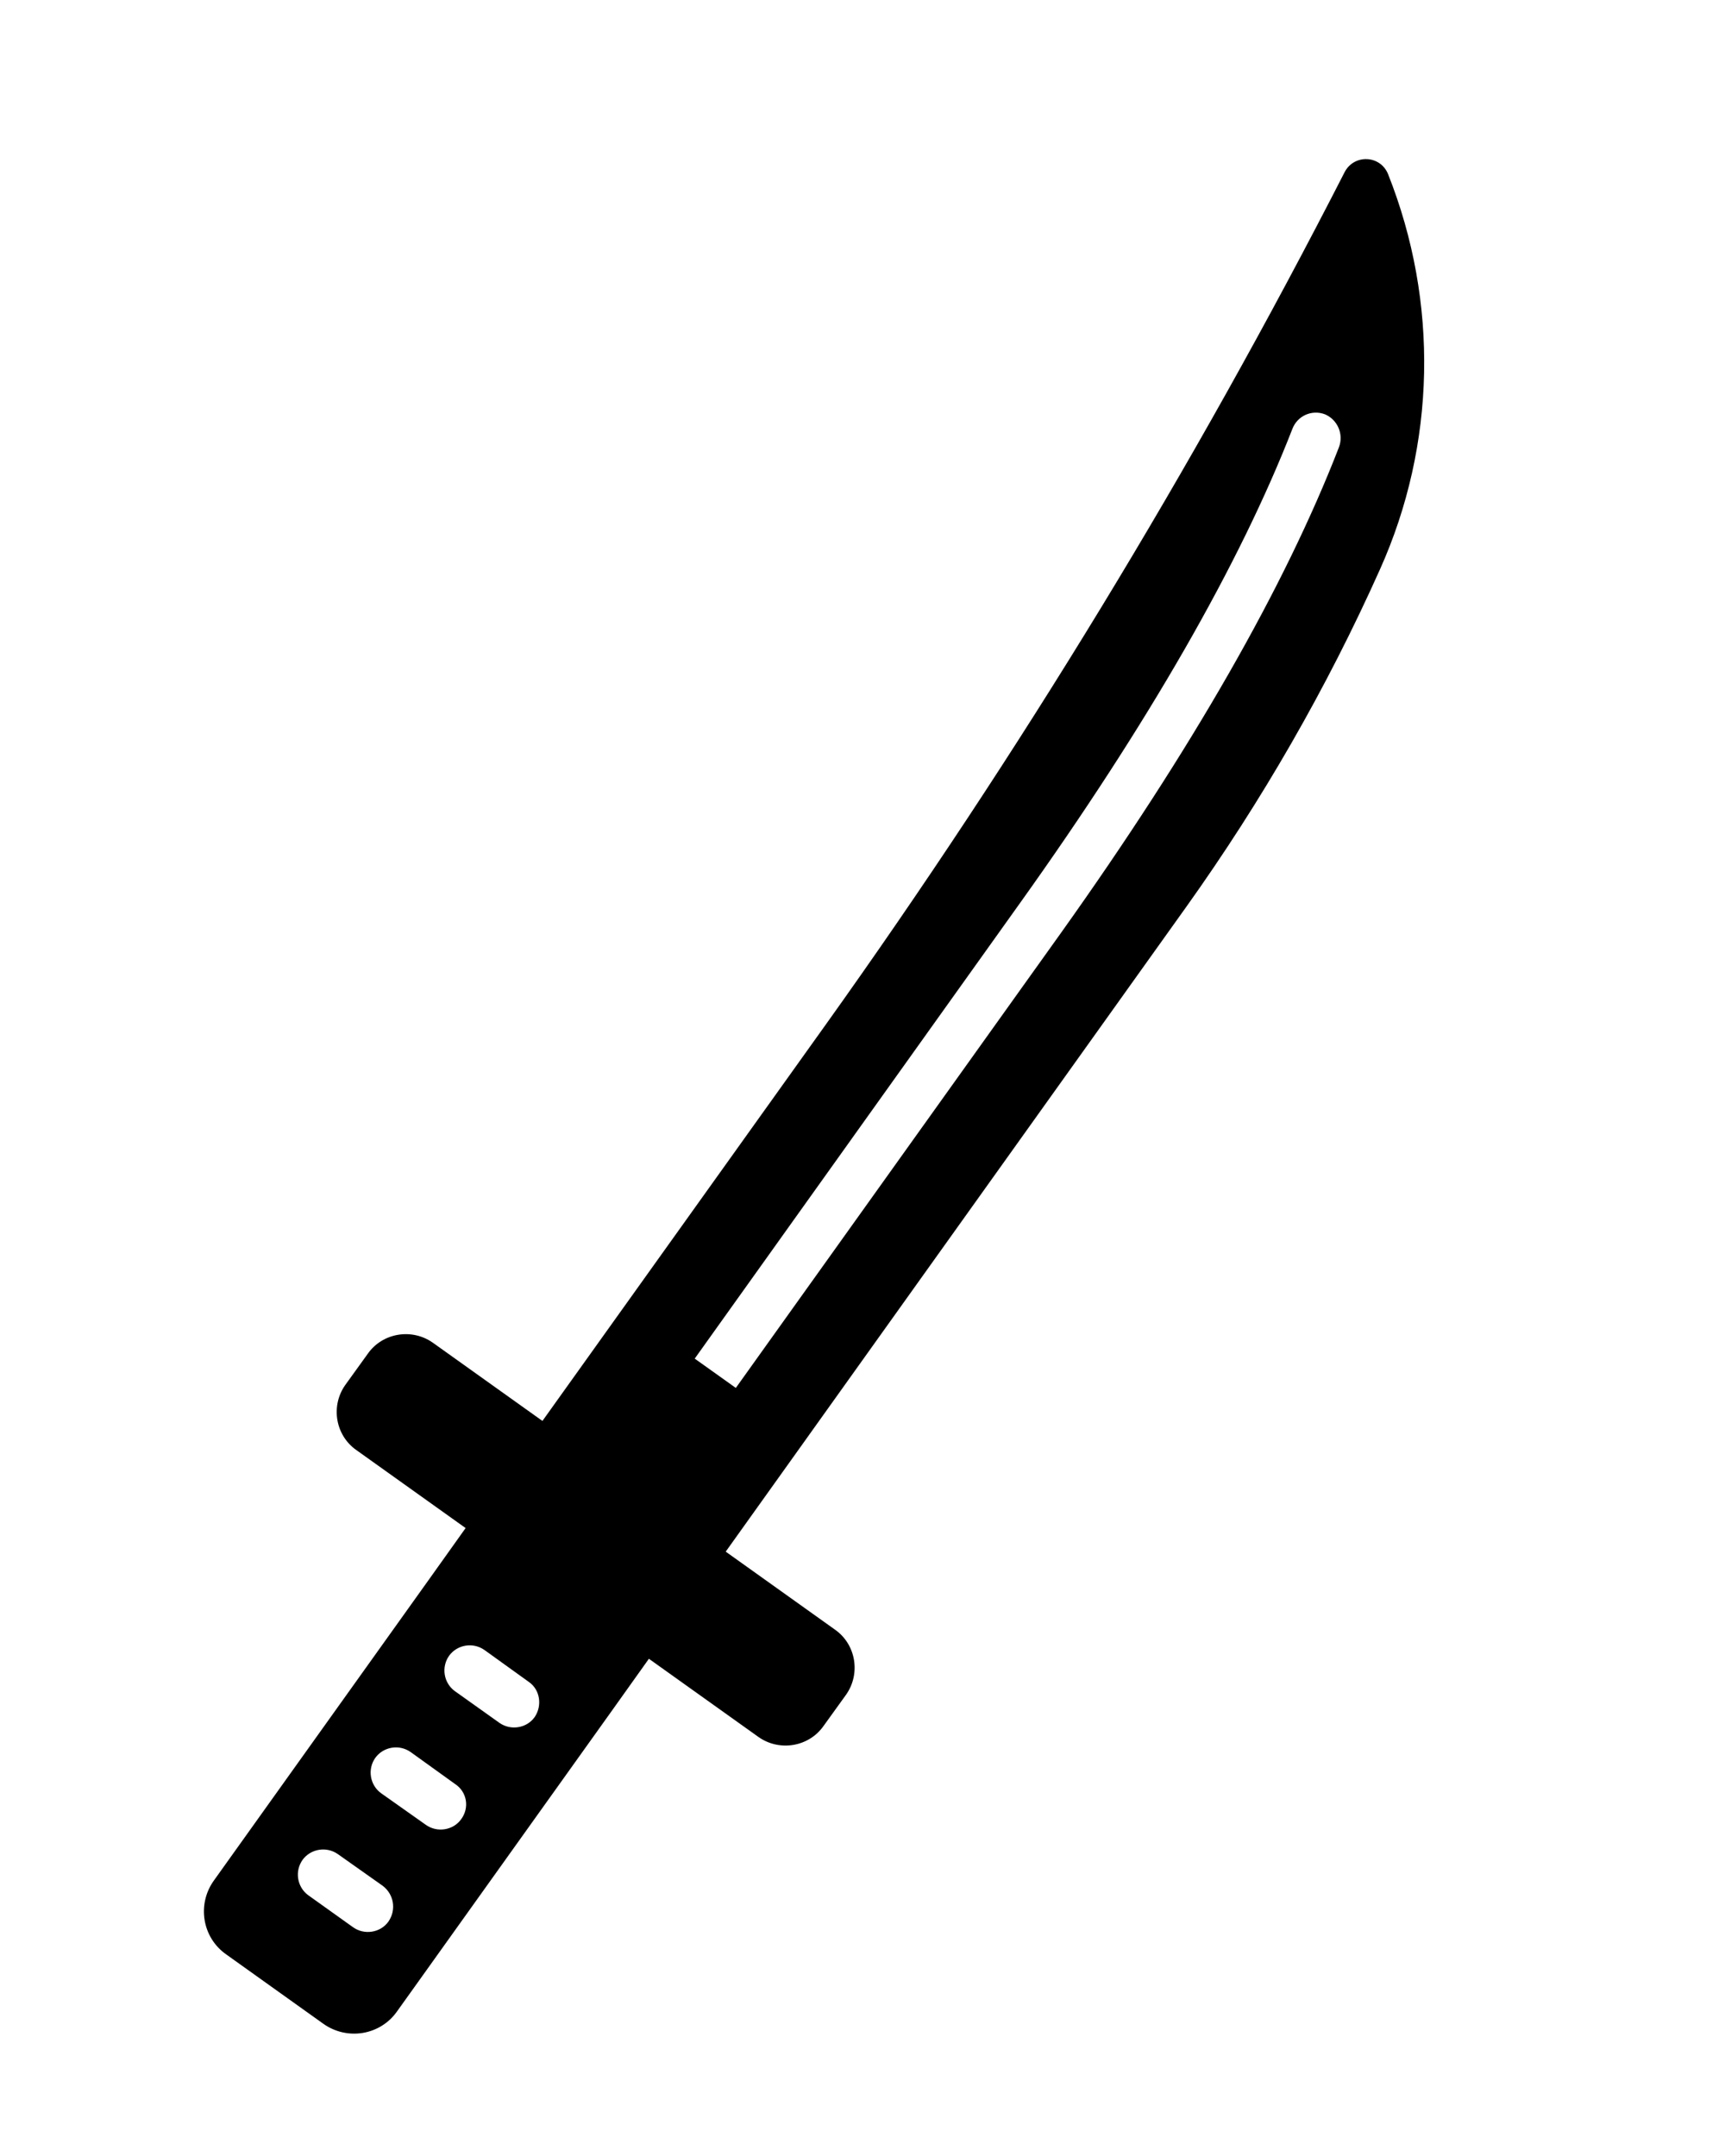 <?xml version="1.0" encoding="utf-8"?>
<!-- Generator: Adobe Illustrator 23.0.1, SVG Export Plug-In . SVG Version: 6.00 Build 0)  -->
<svg version="1.1" id="Calque_1" xmlns="http://www.w3.org/2000/svg" xmlns:xlink="http://www.w3.org/1999/xlink" x="0px" y="0px"
	 viewBox="0 0 512 640" style="enable-background:new 0 0 512 640;" xml:space="preserve">
<path d="M412,51.7c-2.3-5.7-10.1-6-12.9-0.6c-45,88-96.5,172.5-153.9,252.9l-84.2,117.8l-32.5-23.2c-6.2-4.4-14.9-3-19.3,3.2
	l-6.7,9.3c-4.4,6.2-3,14.9,3.2,19.3l32.5,23.2l0,0l-10.9,15.3l-63.8,89.3c-5.1,7.1-3.5,17,3.7,22l28.7,20.5c7.1,5.1,17,3.5,22-3.7
	l63.8-89.3l10.9-15.3l32.5,23.2c6.2,4.4,14.9,3,19.3-3.2l6.7-9.3c4.4-6.2,3-14.9-3.2-19.3l-32.5-23.2l136.7-191.4
	c22.4-31.4,41.7-64.9,57.5-100.2C426.2,132,427.1,89.7,412,51.7z M115.3,570.4c-1.2,1.7-3,2.7-4.9,3c-1.9,0.3-3.9-0.1-5.6-1.3
	l-13.3-9.5c-3.3-2.4-4.1-7.1-1.7-10.5c2.4-3.3,7.1-4.1,10.5-1.7l13.3,9.4C116.9,562.3,117.7,566.9,115.3,570.4z M136.9,540
	c-1.2,1.7-3,2.7-4.9,3s-3.9-0.1-5.6-1.3l-13.3-9.4c-3.3-2.4-4.1-7.1-1.7-10.5c2.4-3.3,7.1-4.1,10.5-1.7l13.2,9.5
	C138.6,531.9,139.4,536.6,136.9,540z M158.7,509.7c-1.2,1.7-3,2.7-4.9,3c-1.9,0.3-3.9-0.1-5.6-1.3L135,502
	c-3.3-2.4-4.1-7.1-1.7-10.5c2.4-3.3,7.1-4.1,10.5-1.7l13.2,9.5C160.3,501.6,161,506.3,158.7,509.7z M397.4,132.8
	c-16,41.3-43.7,89.7-82.4,144L218.4,412l-12.2-8.7L302.8,268c38-53.2,65.2-100.6,80.8-140.7c1.5-3.9,5.8-5.8,9.7-4.3
	C397,124.6,398.9,128.9,397.4,132.8z"/>
</svg>
